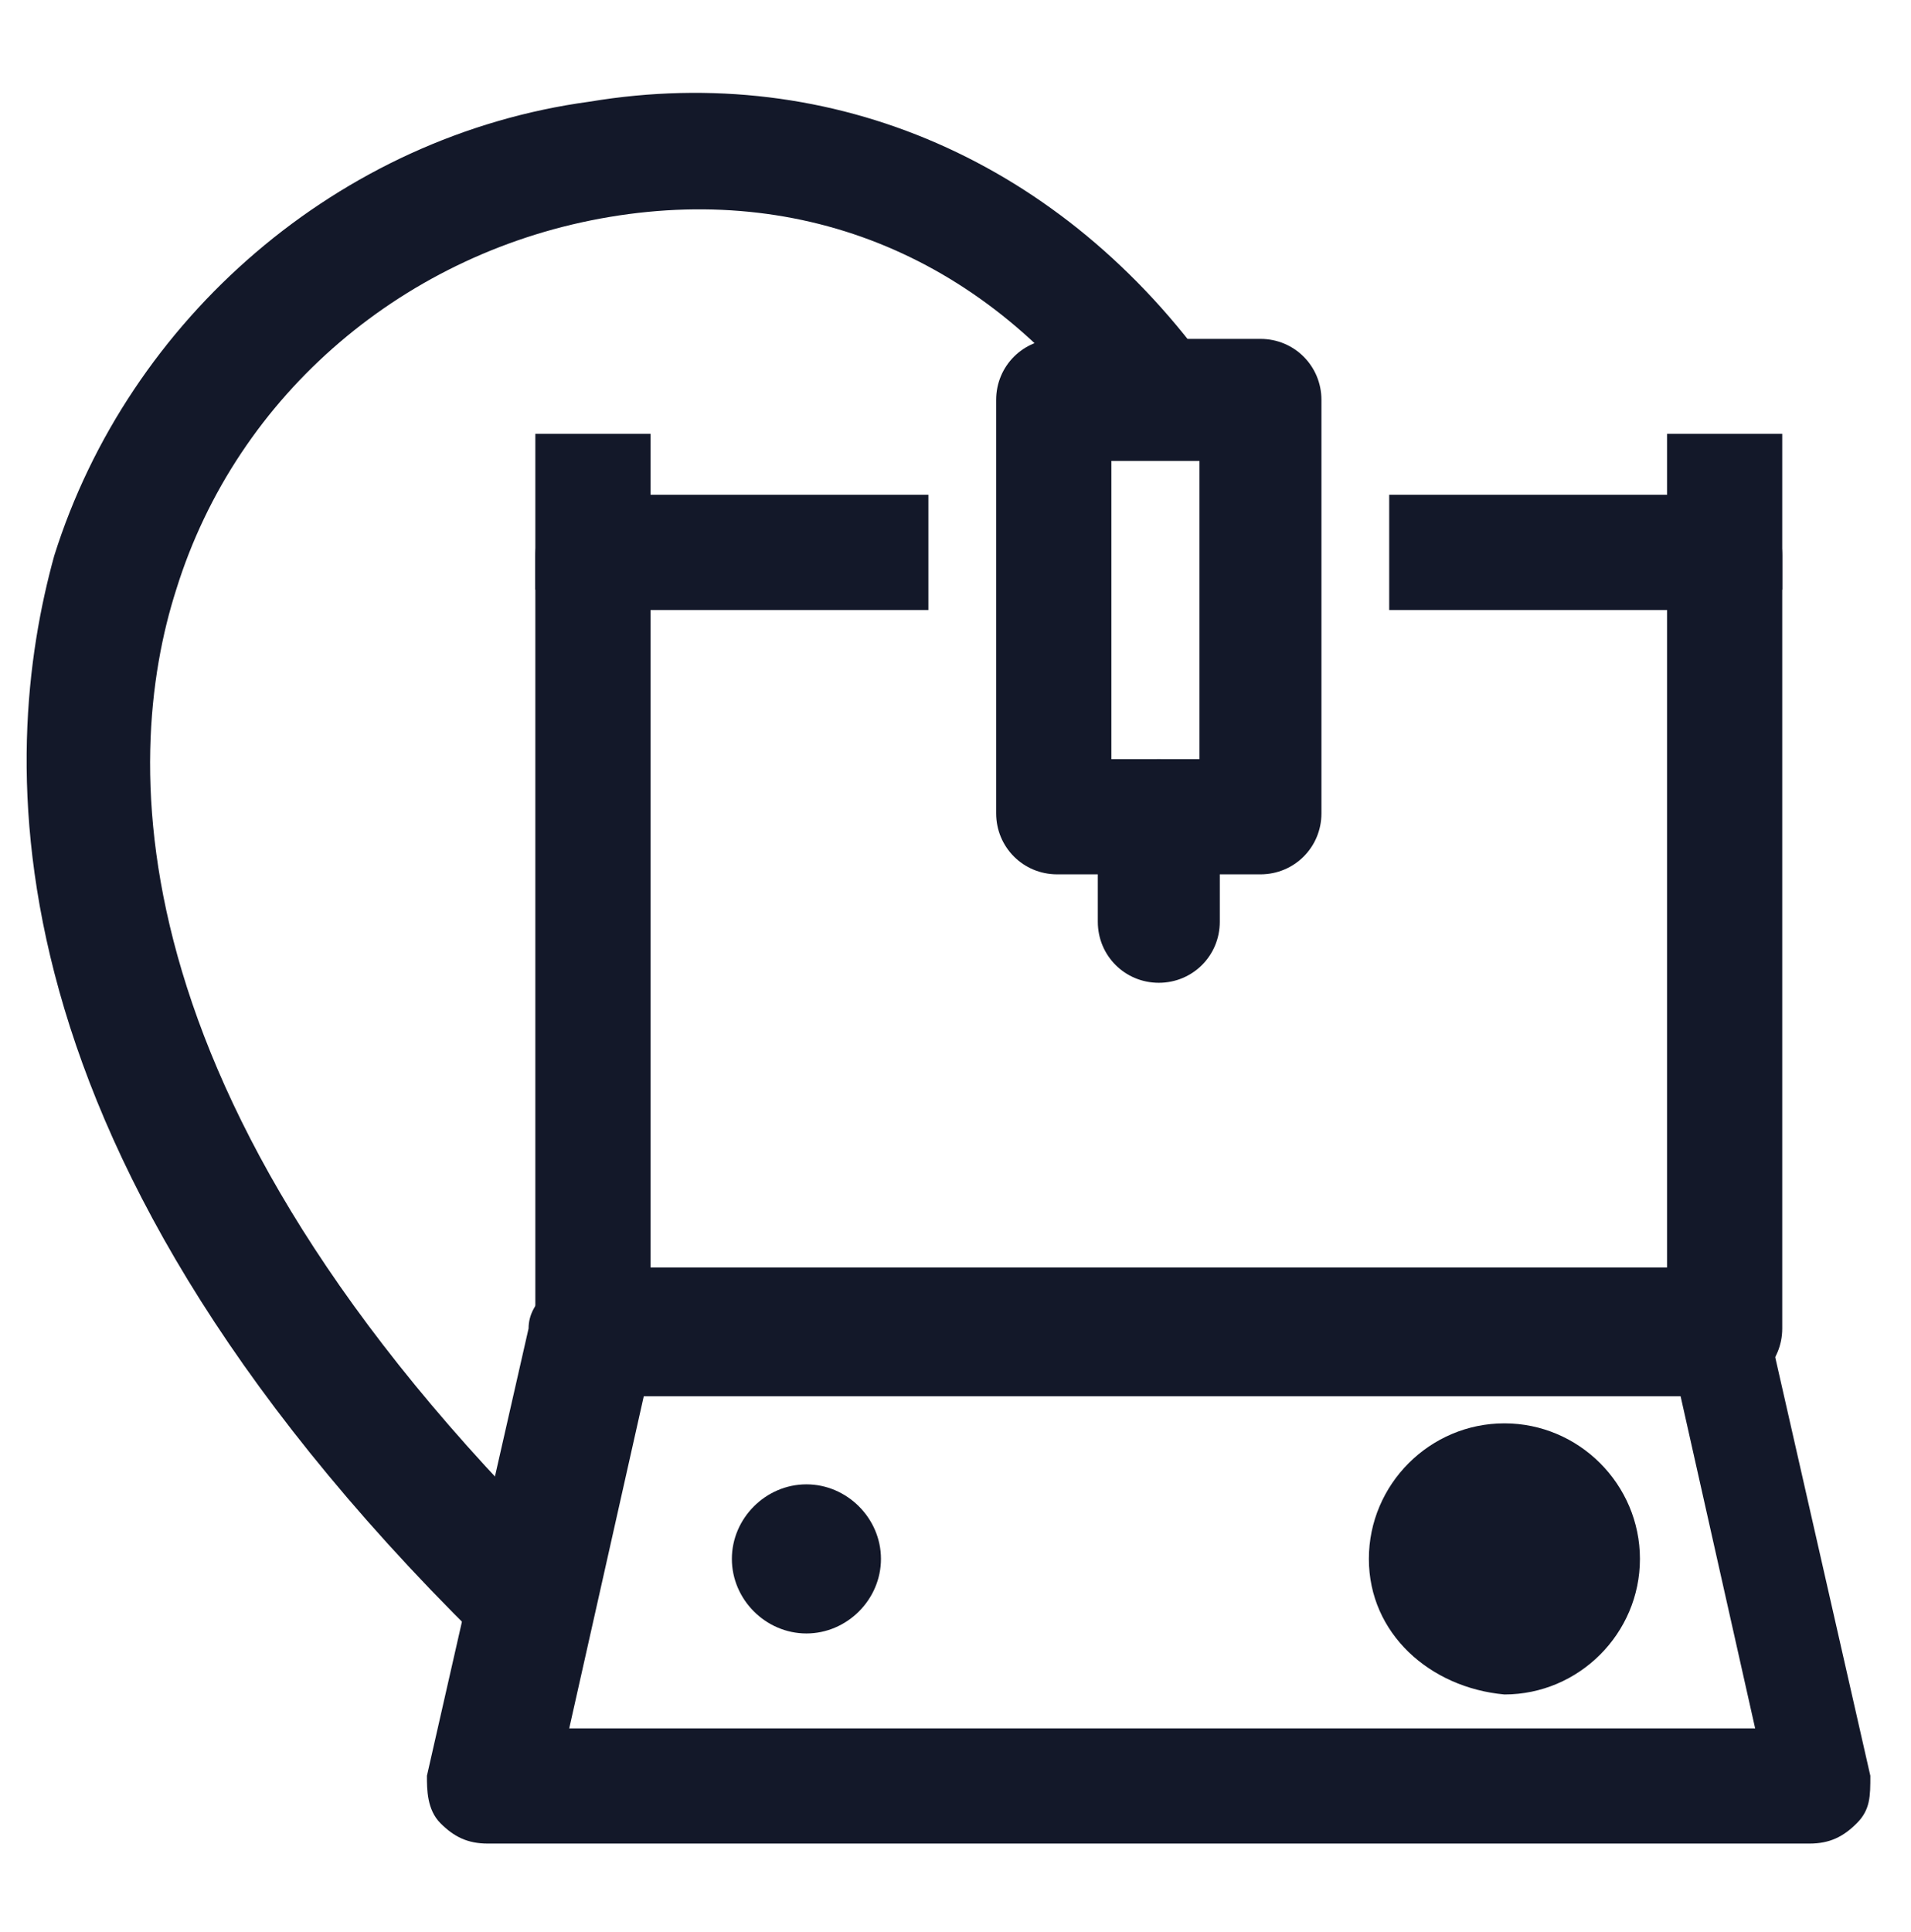 <?xml version="1.0" encoding="UTF-8"?><svg id="a" xmlns="http://www.w3.org/2000/svg" viewBox="0 0 28.2 28.5"><defs><style>.c{fill:#131829;}</style></defs><g id="b"><path class="c" d="m27,27.2H7.2c-.3,0-.5-.1-.7-.3-.2-.2-.2-.5-.2-.7l1.5-6.6c0-.4.4-.7.8-.7h16.7c.4,0,.7.3.8.7l1.5,6.6c0,.3,0,.5-.2.7s-.4.3-.7.3Zm-18.7-1.7h17.6l-1.1-4.9h-15.3l-1.1,4.9Z"/><path class="c" d="m22.2,25c1.1,0,2-.9,2-2,0-1.1-.9-2-2-2h0c-1.1,0-2,.9-2,2,0,1.1.9,1.9,2,2Zm-10.3-.9c.6,0,1.1-.5,1.1-1.1s-.5-1.1-1.1-1.1-1.1.5-1.1,1.1.5,1.1,1.1,1.1Z"/><path class="c" d="m25.5,20.5H8.8c-.5,0-.9-.4-.9-.9v-11.4c0-.5.4-.9.9-.9h4.9v1.7h-4.1v9.7h15v-9.7h-4.1v-1.7h4.9c.5,0,.9.4.9.9v11.4c0,.5-.4.9-.9.9Z"/><path class="c" d="m18.6,12.9h-3c-.5,0-.9-.4-.9-.9v-6.1c0-.5.4-.9.9-.9h3c.5,0,.9.4.9.9v6.1c0,.5-.4.9-.9.9Zm-2.2-1.7h1.3v-4.4h-1.3v4.4Z"/><path class="c" d="m17.1,14.5c-.5,0-.9-.4-.9-.9v-1.5c0-.5.4-.9.9-.9s.9.4.9.9v1.5c0,.5-.4.9-.9.9Z"/><path class="c" d="m7.4,24.5C-.4,17,0,11.1.8,8.2,1.9,4.7,5,2,8.7,1.5c3.6-.6,7,.9,9.2,4l-1.4,1c-1.8-2.6-4.5-3.8-7.5-3.3-3,.5-5.5,2.6-6.4,5.5-.8,2.5-1,7.7,6.1,14.5l-1.2,1.2Zm18.9-15.8h-1.7v-2.3h1.7v2.3Zm-16.7,0h-1.7v-2.3h1.7v2.3Z"/></g></svg>